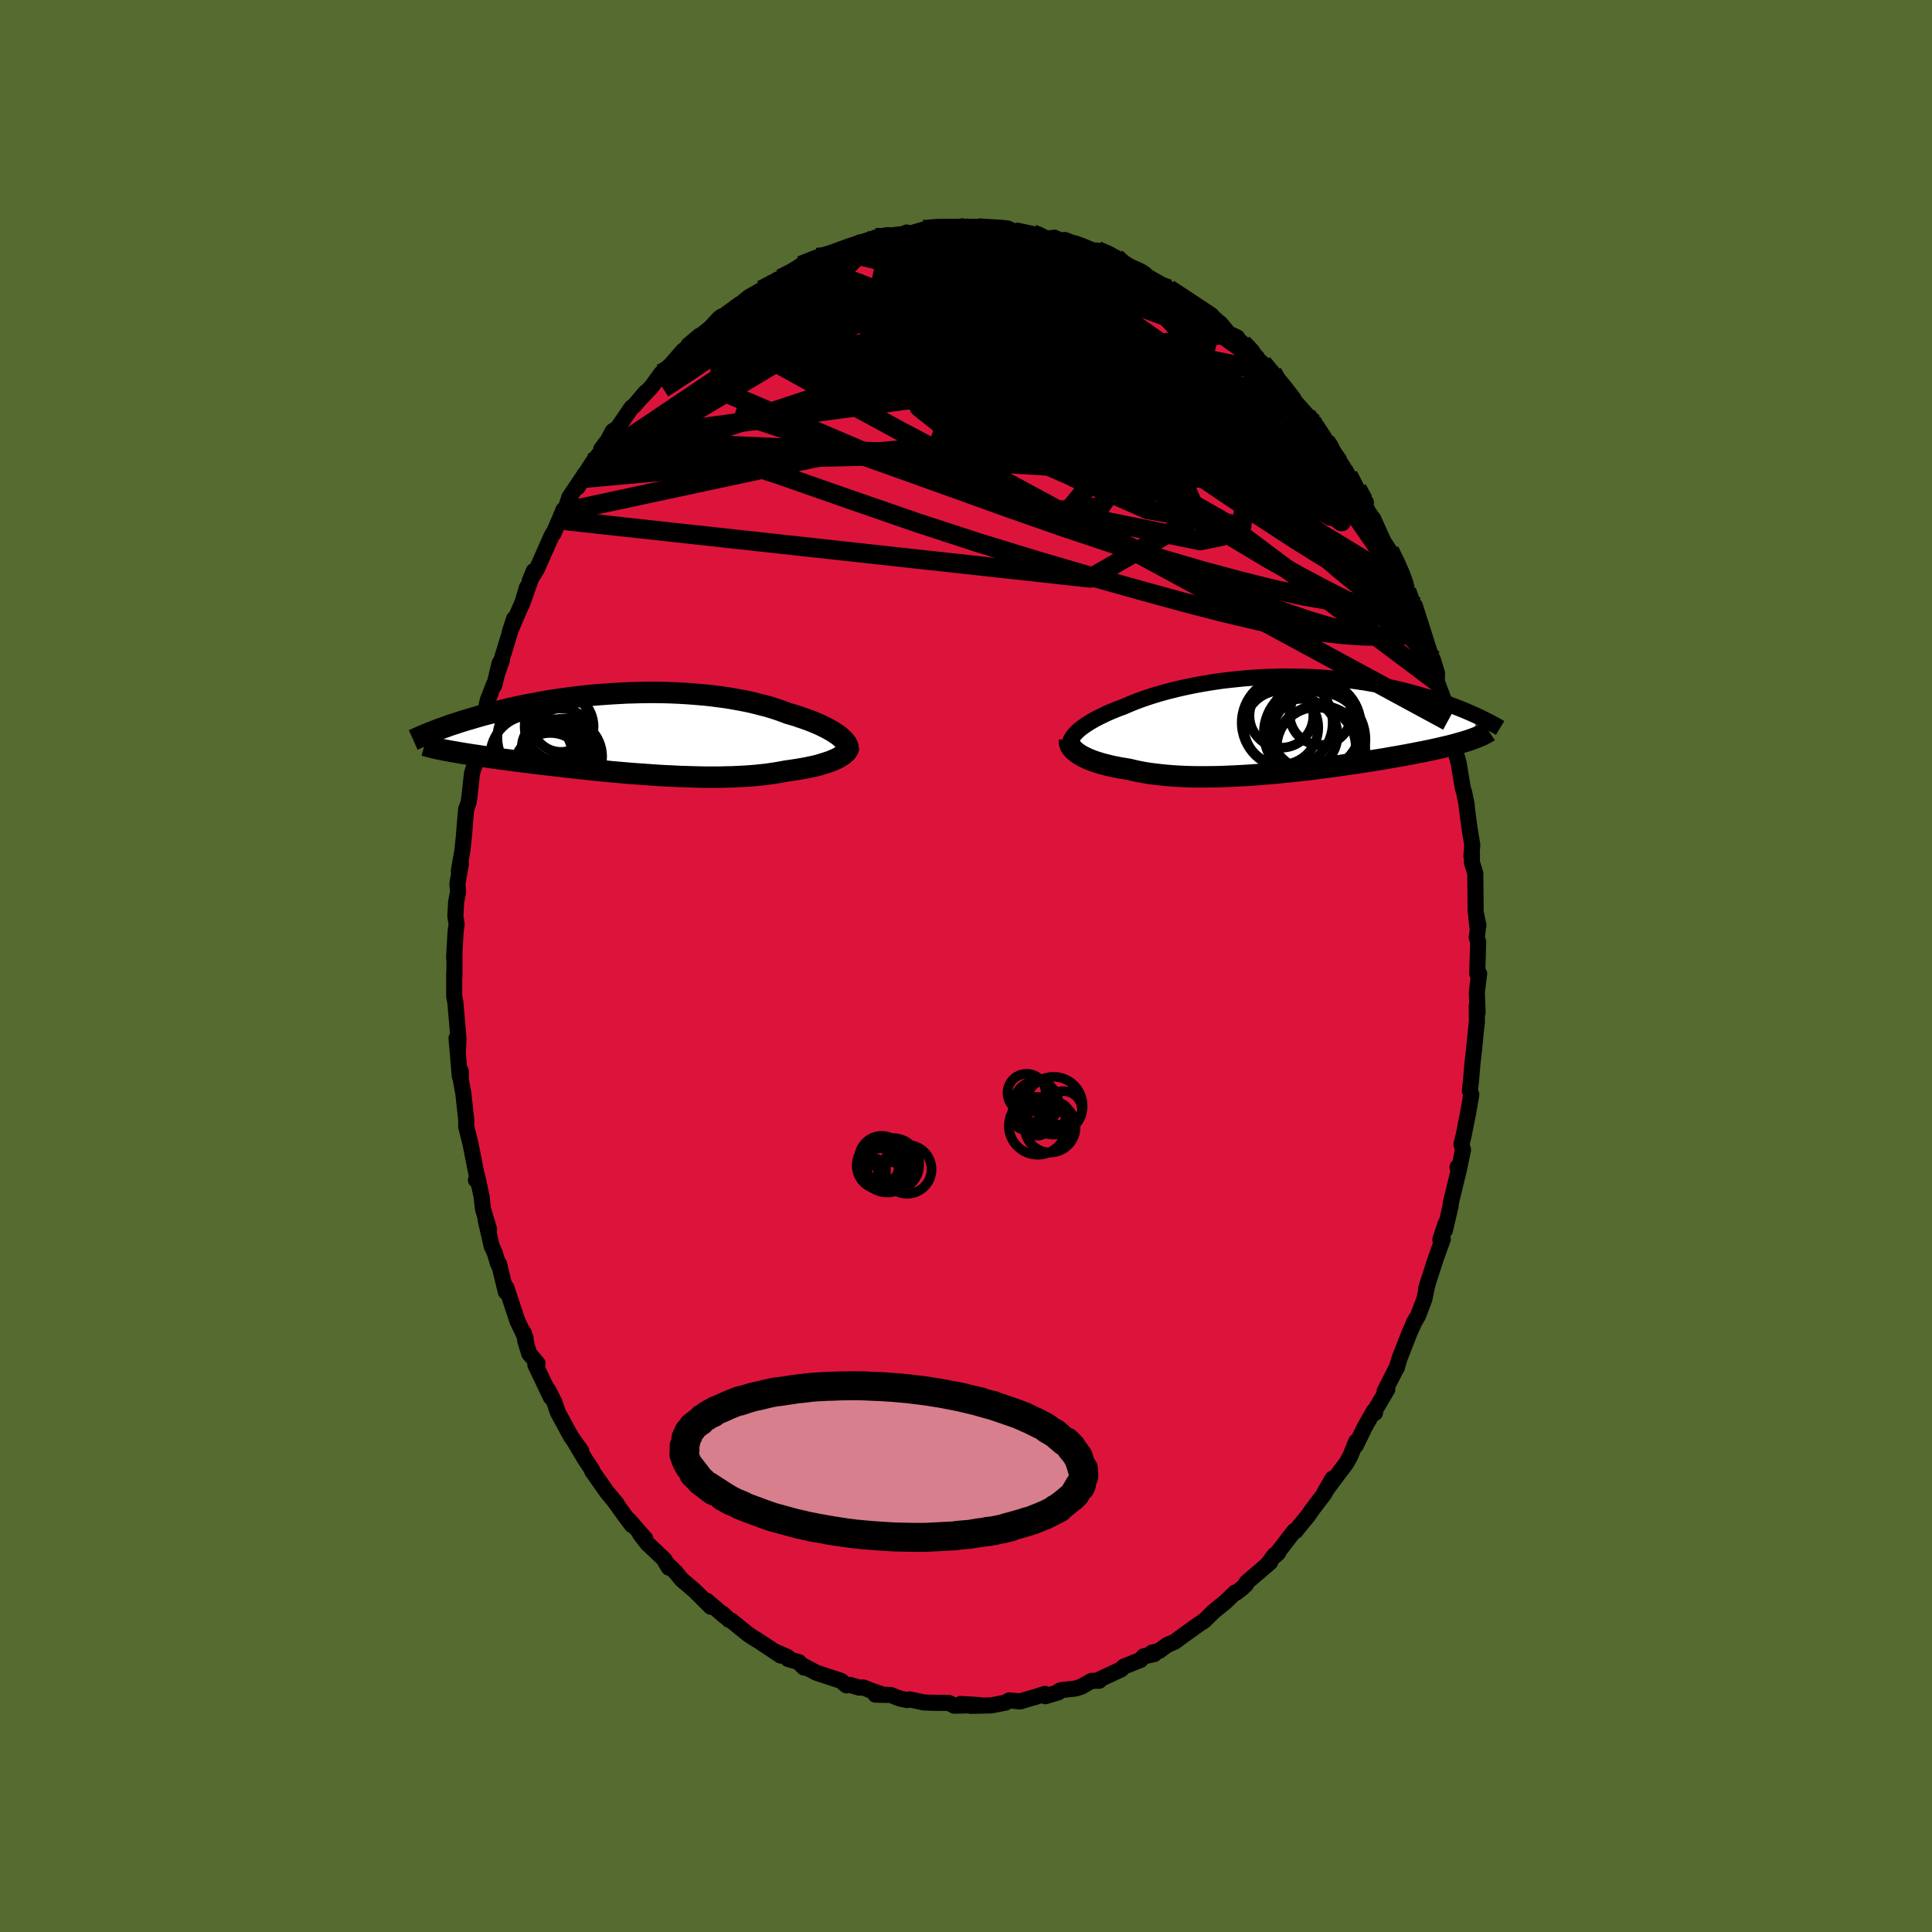 <svg viewBox="-100 -100 200 200" xmlns="http://www.w3.org/2000/svg" width="500" height="500" id="face-svg">
    <defs>
      <clipPath id="leftEyeClipPath">
        <polyline points="21.67,0.23 21.45,0.08 21.21,-0.08 20.95,-0.24 20.67,-0.4 20.37,-0.56 20.05,-0.72 19.72,-0.88 19.36,-1.03 18.99,-1.19 18.6,-1.34 18.19,-1.49 17.77,-1.63 17.34,-1.78 16.88,-1.92 16.42,-2.05 15.93,-2.24 15.43,-2.42 14.9,-2.59 14.35,-2.76 13.77,-2.91 13.18,-3.06 12.57,-3.21 11.94,-3.34 11.3,-3.46 10.64,-3.58 9.96,-3.69 9.28,-3.78 8.58,-3.87 7.87,-3.95 7.15,-4.01 6.42,-4.07 5.69,-4.12 4.95,-4.16 4.21,-4.19 3.47,-4.21 2.72,-4.22 1.98,-4.22 1.23,-4.21 0.49,-4.19 -0.25,-4.17 -0.98,-4.13 -1.71,-4.09 -2.43,-4.04 -3.14,-3.99 -3.85,-3.93 -4.54,-3.86 -5.23,-3.78 -5.9,-3.7 -6.56,-3.61 -7.21,-3.52 -7.85,-3.43 -8.47,-3.33 -9.08,-3.22 -9.67,-3.11 -10.26,-3 -10.82,-2.89 -11.37,-2.78 -11.91,-2.66 -12.43,-2.54 -12.94,-2.42 -13.43,-2.3 -13.91,-2.18 -14.37,-2.06 -14.82,-1.95 -15.26,-1.83 -15.68,-1.71 -16.09,-1.59 -16.49,-1.47 -16.88,-1.36 -17.26,-1.24 -17.62,-1.13 -17.97,-1.01 -18.31,-0.9 -18.64,-0.79 -18.96,-0.67 -19.27,-0.56 -19.57,-0.46 -19.85,-0.35 -20.13,-0.24 -19.07,1.76 -18.8,1.81 -18.52,1.86 -18.23,1.91 -17.93,1.96 -17.61,2.02 -17.29,2.07 -16.95,2.13 -16.61,2.18 -16.25,2.24 -15.88,2.29 -15.5,2.35 -15.1,2.41 -14.7,2.47 -14.28,2.53 -13.85,2.59 -13.41,2.65 -12.96,2.71 -12.49,2.77 -12,2.84 -11.51,2.9 -10.99,2.97 -10.47,3.03 -9.93,3.1 -9.38,3.17 -8.81,3.24 -8.24,3.3 -7.64,3.37 -7.04,3.44 -6.43,3.51 -5.8,3.58 -5.16,3.65 -4.51,3.72 -3.86,3.79 -3.19,3.86 -2.52,3.92 -1.83,3.99 -1.14,4.05 -0.45,4.11 0.25,4.17 0.95,4.22 1.66,4.27 2.37,4.32 3.07,4.37 3.78,4.41 4.49,4.44 5.2,4.48 5.9,4.5 6.6,4.52 7.29,4.54 7.97,4.55 8.65,4.55 9.32,4.55 9.98,4.53 10.63,4.52 11.26,4.49 11.89,4.46 12.5,4.42 13.09,4.37 13.67,4.31 14.23,4.25 14.78,4.17 15.3,4.09 15.81,4 16.3,3.91 16.75,3.85 17.2,3.78 17.63,3.71 18.05,3.64 18.45,3.56 18.84,3.48 19.21,3.4 19.57,3.31 19.91,3.21 20.23,3.11 20.54,3.01 20.83,2.91 21.1,2.8 21.35,2.69 21.58,2.58" />
      </clipPath>
      <clipPath id="rightEyeClipPath">
        <polyline points="-21.59,0.85 -21.4,0.67 -21.19,0.49 -20.95,0.31 -20.7,0.13 -20.43,-0.05 -20.14,-0.23 -19.83,-0.41 -19.5,-0.59 -19.16,-0.76 -18.79,-0.94 -18.41,-1.12 -18.02,-1.29 -17.61,-1.46 -17.18,-1.63 -16.74,-1.79 -16.28,-1.99 -15.8,-2.19 -15.29,-2.39 -14.77,-2.58 -14.22,-2.77 -13.66,-2.95 -13.07,-3.13 -12.47,-3.3 -11.85,-3.46 -11.21,-3.62 -10.56,-3.77 -9.9,-3.91 -9.22,-4.05 -8.53,-4.17 -7.83,-4.29 -7.12,-4.4 -6.41,-4.5 -5.69,-4.58 -4.96,-4.66 -4.23,-4.73 -3.5,-4.79 -2.77,-4.84 -2.03,-4.88 -1.3,-4.9 -0.57,-4.92 0.16,-4.93 0.88,-4.92 1.6,-4.91 2.31,-4.89 3.02,-4.86 3.71,-4.82 4.4,-4.77 5.08,-4.71 5.75,-4.64 6.4,-4.56 7.05,-4.48 7.68,-4.39 8.3,-4.3 8.91,-4.19 9.51,-4.09 10.09,-3.97 10.65,-3.86 11.21,-3.73 11.74,-3.61 12.27,-3.48 12.78,-3.35 13.28,-3.21 13.76,-3.08 14.23,-2.94 14.68,-2.81 15.13,-2.67 15.56,-2.53 15.98,-2.4 16.39,-2.26 16.78,-2.12 17.17,-1.97 17.54,-1.83 17.9,-1.69 18.25,-1.55 18.59,-1.41 18.92,-1.27 19.24,-1.13 19.54,-1 19.84,-0.86 19.43,1.53 19.2,1.61 18.96,1.69 18.71,1.77 18.45,1.85 18.17,1.93 17.89,2.01 17.59,2.09 17.27,2.18 16.95,2.26 16.61,2.34 16.26,2.42 15.89,2.51 15.51,2.59 15.12,2.68 14.71,2.76 14.29,2.85 13.86,2.93 13.41,3.02 12.94,3.11 12.46,3.2 11.96,3.29 11.45,3.38 10.92,3.47 10.37,3.57 9.81,3.66 9.24,3.75 8.65,3.85 8.04,3.94 7.42,4.04 6.78,4.13 6.14,4.22 5.48,4.32 4.8,4.41 4.12,4.5 3.43,4.59 2.72,4.68 2.01,4.76 1.29,4.84 0.57,4.92 -0.16,4.99 -0.9,5.07 -1.64,5.13 -2.38,5.19 -3.12,5.25 -3.86,5.3 -4.6,5.34 -5.33,5.38 -6.06,5.41 -6.79,5.44 -7.51,5.45 -8.22,5.46 -8.92,5.46 -9.61,5.45 -10.28,5.43 -10.95,5.4 -11.59,5.36 -12.22,5.31 -12.84,5.25 -13.43,5.18 -14.01,5.11 -14.57,5.02 -15.1,4.92 -15.62,4.81 -16.11,4.69 -16.57,4.61 -17.03,4.54 -17.47,4.45 -17.89,4.37 -18.3,4.27 -18.69,4.17 -19.07,4.07 -19.42,3.96 -19.76,3.85 -20.08,3.73 -20.38,3.61 -20.66,3.48 -20.92,3.35 -21.16,3.22 -21.38,3.08" />
      </clipPath>
      <filter id="fuzzy">
        <feTurbulence id="turbulence" baseFrequency="0.05" numOctaves="3" type="noise" result="noise" />
        <feDisplacementMap in="SourceGraphic" in2="noise" scale="2" />
      </filter>
      <linearGradient id="rainbowGradient" x1="0%" y1="0%" x2="100%" y2="0%">
        <stop offset="0%" style="stop-color: [object Object]; stop-opacity: 1" />
        <stop offset="50%" style="stop-color: [object Object]; stop-opacity: 1" />
        <stop offset="100%" style="stop-color: [object Object]; stop-opacity: 1" />
      </linearGradient>
    </defs>
    <rect x="-100" y="-100" width="100%" height="100%" fill="rgb(85, 107, 47)" />
    <polyline id="faceContour" points="52.92,0.8 53.12,0.79 52.88,2.73 52.96,4.83 52.87,4.09 52.89,5.73 52.75,7.02 52.61,8.52 52.47,9.7 52.43,10.06 52.27,11.96 52.16,12.91 52.31,13.32 51.95,15.35 51.51,17.57 51.29,18.45 51.45,19.04 51.05,20.95 50.88,20.82 51.08,20.84 50.19,24.52 50.16,24.86 49.58,27.35 49.64,26.69 49.1,28.32 49.36,28.27 48.64,30.25 47.63,33.39 47.93,32.43 47.73,33.13 47.45,34.49 46.78,36.23 46.31,37.03 46.54,36.58 45.91,37.98 44.88,40.61 44.59,41.61 44.55,41.63 43.34,44.01 43.61,43.83 42.36,45.95 42.34,46.26 42.22,46.07 41.27,47.74 40.35,49.64 40.4,49.21 39.78,50.73 39.36,51.48 38.31,52.87 37.12,54.48 37.95,53.06 37.1,54.62 35.83,56.29 35.4,56.91 34.45,58.07 34.14,58.47 33.98,58.49 32.03,61.02 32.33,60.73 31.95,60.96 31.16,62.01 31.49,61.72 29.05,63.81 28.97,64.04 28.58,64.4 27.98,64.87 27.87,64.86 26.83,65.85 25.66,66.8 24.67,67.77 24.02,68.2 22.28,69.45 21.61,69.95 20.82,70.29 19.98,70.91 19.25,71.07 19.49,71.23 18.4,71.46 18.06,71.84 16.35,72.52 16.19,72.67 16.06,72.81 13.79,73.87 13.79,73.99 13.01,74 11.92,74.61 11.37,74.79 9.91,74.95 9.67,75.03 9.56,75.19 8.22,75.59 8.17,75.35 6.98,75.73 6.85,75.75 5.61,76.13 4.49,76.02 4.1,76.25 2.62,76.54 0.5,76.59 1.38,76.51 -0.54,76.39 -0.01,76.55 -1.22,76.57 -1.8,76.28 -3,76.28 -4.32,76.24 -5.83,75.92 -6.09,75.99 -6.82,75.84 -7.81,75.46 -9.38,75.43 -8.63,75.42 -9.82,75.01 -10.62,74.69 -11.08,74.7 -11.99,74.42 -12.37,74.47 -12.94,74 -15.51,73.15 -17.08,72.32 -16.76,72.63 -17.3,72.06 -18.42,71.74 -18.49,71.52 -19.78,70.97 -19.19,71.38 -21.49,69.85 -21.89,69.61 -22.51,69.21 -24.32,67.75 -24.52,67.69 -25.2,67.04 -24.96,67.32 -26.85,65.7 -26.99,65.73 -26.42,66.33 -28.07,64.68 -29.43,63.52 -30.02,62.79 -31.1,61.73 -30.76,62.28 -31.19,61.48 -32.99,59.77 -33.74,58.8 -33.2,59.29 -34.89,57.36 -34.57,57.89 -35.31,56.91 -36.49,55.27 -36.13,55.7 -37.13,54.51 -38.71,52.27 -38.7,52.17 -39.44,51.06 -40.48,49.31 -39.82,50.22 -40.68,49.01 -40.89,48.71 -42.24,46.23 -42.6,45.18 -43.26,43.87 -42.96,44.67 -44.58,41.29 -44.35,41.15 -45.21,40.13 -45.63,38.79 -45.54,38.97 -45.79,37.96 -45.59,38.51 -46.44,36.74 -47.58,33.3 -47.6,33.51 -47.63,33.75 -48.35,30.81 -48.43,30.86 -48.78,29.7 -49.11,28.98 -49.73,26.25 -49.37,27.26 -50,25.16 -50.15,23.85 -50.6,21.76 -50.73,22.15 -50.61,21.89 -51.28,18.47 -51.42,17.89 -51.74,16.62 -51.73,15.98 -52.05,13.06 -52.06,13.05 -52.29,11.79 -52.3,10.89 -52.4,11.42 -52.74,7.48 -52.6,9.06 -52.54,7.49 -52.86,3.76 -52.98,3.16 -52.98,0.74 -52.96,1.13 -52.95,-1.22 -52.99,-0.85 -52.84,-3.52 -52.73,-4.31 -52.86,-5.17 -52.78,-6.62 -52.58,-7.68 -52.65,-8.5 -52.29,-10.57 -52.5,-9.84 -52.13,-11.98 -51.93,-13.9 -51.91,-14.25 -51.97,-13.57 -51.75,-16.19 -51.48,-16.97 -51.37,-17.81 -51.14,-19.94 -50.72,-21.26 -50.58,-22.7 -50.38,-23.01 -49.78,-25.54 -49.9,-25.7 -49.51,-27.5 -48.86,-29.17 -48.83,-29.06 -48.28,-31.35 -48.03,-31.69 -48.5,-30.36 -47.74,-32.8 -46.78,-35.95 -47.22,-34.6 -45.9,-37.68 -45.45,-39.19 -45.98,-37.41 -44.75,-40.88 -45.18,-39.84 -44.41,-41.12 -42.92,-44.48 -42.56,-45.1 -42.72,-44.74 -42.1,-46.18 -41.66,-47.23 -41.54,-47.05 -41.06,-48.53 -39.42,-50.97 -40.2,-49.56 -39.71,-50.47 -38.65,-52.13 -37.53,-53.56 -37.76,-53.51 -37.07,-54.42 -36.57,-55.37 -36.1,-55.65 -34.62,-57.81 -34.36,-57.99 -33.16,-59.4 -33.62,-58.83 -32.54,-59.98 -31.56,-61.34 -30.54,-62.25 -29.28,-63.71 -29.13,-63.67 -28.72,-64.29 -27.57,-65.25 -27.4,-65.31 -26.47,-66.05 -25.58,-67.02 -25.33,-67.22 -25.07,-67.31 -23.43,-68.51 -23.88,-68.1 -22.42,-69.28 -22.2,-69.4 -21.16,-69.99 -19.48,-71.07 -19.64,-70.98 -19.19,-71.15 -18.06,-71.59 -16.45,-72.7 -17.11,-72.51 -15.4,-73.34 -14.85,-73.22 -13.17,-73.87 -13.22,-74.06 -12.07,-74.49 -11.64,-74.48 -11,-74.9 -11.07,-74.56 -9.37,-75.4 -8.75,-75.39 -8.54,-75.53 -6.16,-75.82 -6.14,-75.93 -5.72,-75.84 -4.39,-76.23 -2.07,-76.48 -2.44,-76.33 -1.78,-76.28 0.16,-76.54 0.3,-76.28 1.5,-76.56 1.99,-76.49 3.38,-76.35 2.85,-76.45 5.38,-75.97 5.26,-76.06 5.31,-76.12 6.9,-75.78 7.38,-75.58 8.91,-75.19 9.14,-75.4 10.3,-74.87 11.1,-74.57 10.22,-75.16 12.92,-74.11 12.68,-74.06 13.57,-74.06 15.07,-73.47 15.51,-73.32 15.9,-72.87 16.79,-72.31 17.9,-71.82 18.49,-71.63 18.73,-71.4 18.86,-71.32 20.79,-70.22 20.99,-70.09 23.51,-68.4 23.77,-68.32 24.55,-67.7 25.1,-67.42 25.86,-66.92 25.62,-67.03 26.32,-66.53 27.19,-65.48 28.07,-65.07 27.99,-65.05 30.12,-63 29.85,-63.1 30.69,-62.38 31.79,-61.03 31.72,-61.42 32.91,-60.02 33.88,-58.76 34.04,-58.45 36.05,-56.18 35.27,-56.98 36.2,-55.71 36.5,-55.3 37.22,-54.31 37.33,-54.24 38.61,-52.41 38.43,-52.61 39.57,-50.79 40.5,-49.39 41.4,-47.99 40.93,-48.51 41.76,-46.76 42.14,-46.32 43.12,-44.16 43.29,-43.82 43.84,-43 44.53,-41.68 45.5,-39.42 45.35,-39.73 45.48,-39.23 45.6,-38.81 46.34,-36.89 46.47,-37.28 47.67,-33.52 48.02,-32.39 48.02,-32.26 48.3,-31.8 48.76,-30.32 48.74,-29.44 49.39,-27.72 49.82,-26.38 49.87,-25.34 50.13,-24.46 50.42,-23.62 50.76,-21.87 51.01,-20.95 51.24,-19.53 51.44,-18.38 51.55,-18.04 51.82,-16.75 51.85,-16.33 52.13,-14.22 52.41,-12.54 52.32,-11.38 52.37,-11.61 52.37,-10.73 52.72,-9.6 52.76,-5.56 53.05,-4.19 52.83,-5.02 52.98,-3.75 52.87,-2.94 53.02,-2.51 52.92,0.8 53.12,0.79" fill="rgb(220, 20, 60)" stroke="black" stroke-width="1.667" stroke-linejoin="round" filter="url(#fuzzy)" />
    <g transform="translate(33.03 -25.04)">
      <polyline id="rightCountour" points="-21.59,0.85 -21.4,0.67 -21.19,0.49 -20.95,0.31 -20.7,0.13 -20.43,-0.05 -20.14,-0.23 -19.83,-0.41 -19.5,-0.59 -19.16,-0.76 -18.79,-0.94 -18.41,-1.12 -18.02,-1.29 -17.61,-1.46 -17.18,-1.63 -16.74,-1.79 -16.28,-1.99 -15.8,-2.19 -15.29,-2.39 -14.77,-2.58 -14.22,-2.77 -13.66,-2.95 -13.07,-3.13 -12.47,-3.3 -11.85,-3.46 -11.21,-3.62 -10.56,-3.77 -9.9,-3.91 -9.22,-4.05 -8.53,-4.17 -7.83,-4.29 -7.12,-4.4 -6.41,-4.5 -5.69,-4.58 -4.96,-4.66 -4.23,-4.73 -3.5,-4.79 -2.77,-4.84 -2.03,-4.88 -1.3,-4.9 -0.57,-4.92 0.16,-4.93 0.88,-4.92 1.6,-4.91 2.31,-4.89 3.02,-4.86 3.71,-4.82 4.4,-4.77 5.08,-4.71 5.75,-4.64 6.4,-4.56 7.05,-4.48 7.68,-4.39 8.3,-4.3 8.91,-4.19 9.51,-4.09 10.09,-3.97 10.65,-3.86 11.21,-3.73 11.74,-3.61 12.27,-3.48 12.78,-3.35 13.28,-3.21 13.76,-3.08 14.23,-2.94 14.68,-2.81 15.13,-2.67 15.56,-2.53 15.98,-2.4 16.39,-2.26 16.78,-2.12 17.17,-1.97 17.54,-1.83 17.9,-1.69 18.25,-1.55 18.59,-1.41 18.92,-1.27 19.24,-1.13 19.54,-1 19.84,-0.86 19.43,1.53 19.2,1.61 18.96,1.69 18.71,1.77 18.45,1.85 18.17,1.93 17.89,2.01 17.59,2.09 17.27,2.18 16.95,2.26 16.61,2.34 16.26,2.42 15.89,2.51 15.51,2.59 15.12,2.68 14.71,2.76 14.29,2.85 13.86,2.93 13.41,3.02 12.94,3.11 12.46,3.2 11.96,3.29 11.45,3.38 10.92,3.47 10.37,3.57 9.81,3.66 9.24,3.75 8.65,3.85 8.04,3.94 7.42,4.04 6.78,4.13 6.14,4.22 5.48,4.32 4.8,4.41 4.12,4.5 3.43,4.59 2.72,4.68 2.01,4.76 1.29,4.84 0.57,4.92 -0.16,4.99 -0.9,5.07 -1.64,5.13 -2.38,5.19 -3.12,5.25 -3.86,5.3 -4.6,5.34 -5.33,5.38 -6.06,5.41 -6.79,5.44 -7.51,5.45 -8.22,5.46 -8.92,5.46 -9.61,5.45 -10.28,5.43 -10.95,5.4 -11.59,5.36 -12.22,5.31 -12.84,5.25 -13.43,5.18 -14.01,5.11 -14.57,5.02 -15.1,4.92 -15.62,4.81 -16.11,4.69 -16.57,4.61 -17.03,4.54 -17.47,4.45 -17.89,4.37 -18.3,4.27 -18.69,4.17 -19.07,4.07 -19.42,3.96 -19.76,3.85 -20.08,3.73 -20.38,3.61 -20.66,3.48 -20.92,3.35 -21.16,3.22 -21.38,3.08" fill="white" stroke="white" stroke-width="0" stroke-linejoin="round" filter="url(#fuzzy)" />
    </g>
    <g transform="translate(-34.86 -24.1)">
      <polyline id="leftCountour" points="21.67,0.23 21.45,0.08 21.21,-0.08 20.95,-0.24 20.67,-0.4 20.37,-0.56 20.05,-0.72 19.72,-0.88 19.36,-1.03 18.99,-1.19 18.6,-1.34 18.19,-1.49 17.77,-1.63 17.34,-1.78 16.88,-1.92 16.42,-2.05 15.93,-2.24 15.43,-2.42 14.9,-2.59 14.35,-2.76 13.77,-2.91 13.18,-3.06 12.57,-3.21 11.94,-3.34 11.3,-3.46 10.64,-3.58 9.96,-3.69 9.28,-3.78 8.58,-3.87 7.87,-3.95 7.15,-4.01 6.42,-4.07 5.69,-4.12 4.95,-4.16 4.21,-4.19 3.47,-4.21 2.72,-4.22 1.98,-4.22 1.23,-4.21 0.49,-4.19 -0.25,-4.17 -0.98,-4.13 -1.71,-4.09 -2.43,-4.04 -3.14,-3.99 -3.85,-3.93 -4.54,-3.86 -5.23,-3.78 -5.9,-3.7 -6.56,-3.61 -7.21,-3.52 -7.85,-3.43 -8.47,-3.33 -9.08,-3.22 -9.67,-3.11 -10.26,-3 -10.82,-2.89 -11.37,-2.78 -11.91,-2.66 -12.43,-2.54 -12.94,-2.42 -13.43,-2.3 -13.91,-2.18 -14.37,-2.06 -14.82,-1.95 -15.26,-1.83 -15.68,-1.71 -16.09,-1.59 -16.49,-1.47 -16.88,-1.36 -17.26,-1.24 -17.62,-1.13 -17.97,-1.01 -18.31,-0.9 -18.64,-0.79 -18.96,-0.67 -19.27,-0.56 -19.57,-0.46 -19.85,-0.35 -20.13,-0.24 -19.07,1.76 -18.8,1.81 -18.52,1.86 -18.23,1.91 -17.93,1.96 -17.61,2.02 -17.29,2.07 -16.95,2.13 -16.61,2.18 -16.25,2.24 -15.88,2.29 -15.5,2.35 -15.1,2.41 -14.7,2.47 -14.28,2.53 -13.85,2.59 -13.41,2.65 -12.96,2.71 -12.49,2.77 -12,2.84 -11.51,2.9 -10.99,2.97 -10.47,3.03 -9.93,3.1 -9.38,3.17 -8.81,3.24 -8.24,3.3 -7.64,3.37 -7.04,3.44 -6.43,3.51 -5.8,3.58 -5.16,3.65 -4.51,3.72 -3.86,3.79 -3.19,3.86 -2.52,3.92 -1.83,3.99 -1.14,4.05 -0.45,4.11 0.25,4.17 0.95,4.22 1.66,4.27 2.37,4.32 3.07,4.37 3.78,4.41 4.49,4.44 5.2,4.48 5.9,4.5 6.6,4.52 7.29,4.54 7.97,4.55 8.65,4.55 9.32,4.55 9.98,4.53 10.63,4.52 11.26,4.49 11.89,4.46 12.5,4.42 13.09,4.37 13.67,4.31 14.23,4.25 14.78,4.17 15.3,4.09 15.81,4 16.3,3.91 16.75,3.85 17.2,3.78 17.63,3.71 18.05,3.64 18.45,3.56 18.84,3.48 19.21,3.4 19.57,3.31 19.91,3.21 20.23,3.11 20.54,3.01 20.83,2.91 21.1,2.8 21.35,2.69 21.58,2.58" fill="white" stroke="white" stroke-width="0" stroke-linejoin="round" filter="url(#fuzzy)" />
    </g>
    <g transform="translate(33.03 -25.04)">
      <polyline id="rightUpper" points="-22.26,2.51 -22.3,2.36 -22.31,2.2 -22.3,2.04 -22.27,1.88 -22.21,1.71 -22.13,1.55 -22.03,1.37 -21.9,1.2 -21.76,1.03 -21.59,0.85 -21.4,0.67 -21.19,0.49 -20.95,0.31 -20.7,0.13 -20.43,-0.05 -20.14,-0.23 -19.83,-0.41 -19.5,-0.59 -19.16,-0.76 -18.79,-0.94 -18.41,-1.12 -18.02,-1.29 -17.61,-1.46 -17.18,-1.63 -16.74,-1.79 -16.28,-1.99 -15.8,-2.19 -15.29,-2.39 -14.77,-2.58 -14.22,-2.77 -13.66,-2.95 -13.07,-3.13 -12.47,-3.3 -11.85,-3.46 -11.21,-3.62 -10.56,-3.77 -9.9,-3.91 -9.22,-4.05 -8.53,-4.17 -7.83,-4.29 -7.12,-4.4 -6.41,-4.5 -5.69,-4.58 -4.96,-4.66 -4.23,-4.73 -3.5,-4.79 -2.77,-4.84 -2.03,-4.88 -1.3,-4.9 -0.57,-4.92 0.16,-4.93 0.88,-4.92 1.6,-4.91 2.31,-4.89 3.02,-4.86 3.71,-4.82 4.4,-4.77 5.08,-4.71 5.75,-4.64 6.4,-4.56 7.05,-4.48 7.68,-4.39 8.3,-4.3 8.91,-4.19 9.51,-4.09 10.09,-3.97 10.65,-3.86 11.21,-3.73 11.74,-3.61 12.27,-3.48 12.78,-3.35 13.28,-3.21 13.76,-3.08 14.23,-2.94 14.68,-2.81 15.13,-2.67 15.56,-2.53 15.98,-2.4 16.39,-2.26 16.78,-2.12 17.17,-1.97 17.54,-1.83 17.9,-1.69 18.25,-1.55 18.59,-1.41 18.92,-1.27 19.24,-1.13 19.54,-1 19.84,-0.86 20.13,-0.73 20.4,-0.59 20.67,-0.46 20.92,-0.33 21.17,-0.21 21.4,-0.08 21.63,0.04 21.85,0.16 22.06,0.28 22.26,0.4" fill="none" stroke="black" stroke-width="1.667" stroke-linejoin="round" filter="url(#fuzzy)" />
      <polyline id="rightLower" points="-22.31,1.66 -22.32,1.8 -22.31,1.94 -22.28,2.09 -22.22,2.23 -22.14,2.37 -22.03,2.52 -21.9,2.66 -21.75,2.8 -21.57,2.94 -21.38,3.08 -21.16,3.22 -20.92,3.35 -20.66,3.48 -20.38,3.61 -20.08,3.73 -19.76,3.85 -19.42,3.96 -19.07,4.07 -18.69,4.17 -18.3,4.27 -17.89,4.37 -17.47,4.45 -17.03,4.54 -16.57,4.61 -16.11,4.69 -15.62,4.81 -15.1,4.92 -14.57,5.02 -14.01,5.11 -13.43,5.18 -12.84,5.25 -12.22,5.31 -11.59,5.36 -10.95,5.4 -10.28,5.43 -9.61,5.45 -8.92,5.46 -8.22,5.46 -7.51,5.45 -6.79,5.44 -6.06,5.41 -5.33,5.38 -4.6,5.34 -3.86,5.3 -3.12,5.25 -2.38,5.19 -1.64,5.13 -0.9,5.07 -0.16,4.99 0.57,4.92 1.29,4.84 2.01,4.76 2.72,4.68 3.43,4.59 4.12,4.5 4.8,4.41 5.48,4.32 6.14,4.22 6.78,4.13 7.42,4.04 8.04,3.94 8.65,3.85 9.24,3.75 9.81,3.66 10.37,3.57 10.92,3.47 11.45,3.38 11.96,3.29 12.46,3.2 12.94,3.11 13.41,3.02 13.86,2.93 14.29,2.85 14.71,2.76 15.12,2.68 15.51,2.59 15.89,2.51 16.26,2.42 16.61,2.34 16.95,2.26 17.27,2.18 17.59,2.09 17.89,2.01 18.17,1.93 18.45,1.85 18.71,1.77 18.96,1.69 19.2,1.61 19.43,1.53 19.64,1.45 19.85,1.37 20.04,1.29 20.22,1.21 20.39,1.14 20.55,1.06 20.7,0.98 20.84,0.9 20.98,0.82 21.1,0.74" fill="none" stroke="black" stroke-width="2.222" stroke-linejoin="round" filter="url(#fuzzy)" />
      <circle r="4.708" cx="0.221" cy="-0.151" stroke="black" fill="none" stroke-width="1.0" filter="url(#fuzzy)" clip-path="url(#rightEyeClipPath)" /><circle r="4.918" cx="3.401" cy="1.589" stroke="black" fill="none" stroke-width="1.0" filter="url(#fuzzy)" clip-path="url(#rightEyeClipPath)" /><circle r="4.762" cx="3.551" cy="2.839" stroke="black" fill="none" stroke-width="1.0" filter="url(#fuzzy)" clip-path="url(#rightEyeClipPath)" /><circle r="4.768" cx="3.081" cy="0.164" stroke="black" fill="none" stroke-width="1.0" filter="url(#fuzzy)" clip-path="url(#rightEyeClipPath)" /><circle r="3.84" cx="-0.404" cy="0.364" stroke="black" fill="none" stroke-width="1.0" filter="url(#fuzzy)" clip-path="url(#rightEyeClipPath)" /><circle r="4.086" cx="3.231" cy="2.354" stroke="black" fill="none" stroke-width="1.0" filter="url(#fuzzy)" clip-path="url(#rightEyeClipPath)" /><circle r="3.196" cx="3.661" cy="-1.031" stroke="black" fill="none" stroke-width="1.0" filter="url(#fuzzy)" clip-path="url(#rightEyeClipPath)" /><circle r="3.308" cx="-0.379" cy="-0.866" stroke="black" fill="none" stroke-width="1.0" filter="url(#fuzzy)" clip-path="url(#rightEyeClipPath)" /><circle r="4.954" cx="2.761" cy="0.899" stroke="black" fill="none" stroke-width="1.0" filter="url(#fuzzy)" clip-path="url(#rightEyeClipPath)" /><circle r="3.748" cx="1.686" cy="1.134" stroke="black" fill="none" stroke-width="1.0" filter="url(#fuzzy)" clip-path="url(#rightEyeClipPath)" />
      </g>
    <g transform="translate(-34.86 -24.1)">
      <polyline id="leftUpper" points="22.65,1.64 22.65,1.52 22.63,1.4 22.59,1.27 22.53,1.13 22.44,0.99 22.33,0.85 22.2,0.7 22.04,0.55 21.86,0.39 21.67,0.23 21.45,0.08 21.21,-0.08 20.95,-0.24 20.67,-0.4 20.37,-0.56 20.05,-0.72 19.72,-0.88 19.36,-1.03 18.99,-1.19 18.6,-1.34 18.19,-1.49 17.77,-1.63 17.34,-1.78 16.88,-1.92 16.42,-2.05 15.93,-2.24 15.43,-2.42 14.9,-2.59 14.35,-2.76 13.77,-2.91 13.18,-3.06 12.57,-3.21 11.94,-3.34 11.3,-3.46 10.64,-3.58 9.96,-3.69 9.28,-3.78 8.58,-3.87 7.87,-3.95 7.15,-4.01 6.42,-4.07 5.69,-4.12 4.95,-4.16 4.21,-4.19 3.47,-4.21 2.72,-4.22 1.98,-4.22 1.23,-4.21 0.49,-4.19 -0.25,-4.17 -0.98,-4.13 -1.71,-4.09 -2.43,-4.04 -3.14,-3.99 -3.85,-3.93 -4.54,-3.86 -5.23,-3.78 -5.9,-3.7 -6.56,-3.61 -7.21,-3.52 -7.85,-3.43 -8.47,-3.33 -9.08,-3.22 -9.67,-3.11 -10.26,-3 -10.82,-2.89 -11.37,-2.78 -11.91,-2.66 -12.43,-2.54 -12.94,-2.42 -13.43,-2.3 -13.91,-2.18 -14.37,-2.06 -14.82,-1.95 -15.26,-1.83 -15.68,-1.71 -16.09,-1.59 -16.49,-1.47 -16.88,-1.36 -17.26,-1.24 -17.62,-1.13 -17.97,-1.01 -18.31,-0.9 -18.64,-0.79 -18.96,-0.67 -19.27,-0.56 -19.57,-0.46 -19.85,-0.35 -20.13,-0.24 -20.39,-0.14 -20.65,-0.04 -20.89,0.06 -21.13,0.16 -21.36,0.25 -21.58,0.35 -21.78,0.44 -21.98,0.53 -22.18,0.62 -22.36,0.7" fill="none" stroke="black" stroke-width="2.222" stroke-linejoin="round" filter="url(#fuzzy)" />
      <polyline id="leftLower" points="22.72,1.38 22.7,1.5 22.67,1.62 22.61,1.74 22.53,1.86 22.43,1.98 22.3,2.1 22.15,2.23 21.98,2.34 21.79,2.46 21.58,2.58 21.35,2.69 21.1,2.8 20.83,2.91 20.54,3.01 20.23,3.11 19.91,3.21 19.57,3.31 19.21,3.4 18.84,3.48 18.45,3.56 18.05,3.64 17.63,3.71 17.2,3.78 16.75,3.85 16.3,3.91 15.81,4 15.3,4.09 14.78,4.17 14.23,4.25 13.67,4.31 13.09,4.37 12.5,4.42 11.89,4.46 11.26,4.49 10.63,4.52 9.98,4.53 9.32,4.55 8.65,4.55 7.97,4.55 7.29,4.54 6.6,4.52 5.9,4.5 5.2,4.48 4.49,4.44 3.78,4.41 3.07,4.37 2.37,4.32 1.66,4.27 0.95,4.22 0.25,4.17 -0.45,4.11 -1.14,4.05 -1.83,3.99 -2.52,3.92 -3.19,3.86 -3.86,3.79 -4.51,3.72 -5.16,3.65 -5.8,3.58 -6.43,3.51 -7.04,3.44 -7.64,3.37 -8.24,3.3 -8.81,3.24 -9.38,3.17 -9.93,3.1 -10.47,3.03 -10.99,2.97 -11.51,2.9 -12,2.84 -12.49,2.77 -12.96,2.71 -13.41,2.65 -13.85,2.59 -14.28,2.53 -14.7,2.47 -15.1,2.41 -15.5,2.35 -15.88,2.29 -16.25,2.24 -16.61,2.18 -16.95,2.13 -17.29,2.07 -17.61,2.02 -17.93,1.96 -18.23,1.91 -18.52,1.86 -18.8,1.81 -19.07,1.76 -19.32,1.71 -19.57,1.66 -19.81,1.61 -20.03,1.56 -20.25,1.51 -20.46,1.46 -20.65,1.41 -20.84,1.36 -21.02,1.31 -21.19,1.26" fill="none" stroke="black" stroke-width="2.222" stroke-linejoin="round" filter="url(#fuzzy)" />
      <circle r="3.272" cx="-7.592" cy="2.087" stroke="black" fill="none" stroke-width="1.0" filter="url(#fuzzy)" clip-path="url(#leftEyeClipPath)" /><circle r="3.624" cx="-7.032" cy="2.632" stroke="black" fill="none" stroke-width="1.0" filter="url(#fuzzy)" clip-path="url(#leftEyeClipPath)" /><circle r="4.26" cx="-10.137" cy="2.407" stroke="black" fill="none" stroke-width="1.0" filter="url(#fuzzy)" clip-path="url(#leftEyeClipPath)" /><circle r="3.79" cx="-8.182" cy="3.762" stroke="black" fill="none" stroke-width="1.0" filter="url(#fuzzy)" clip-path="url(#leftEyeClipPath)" /><circle r="3.004" cx="-8.132" cy="1.532" stroke="black" fill="none" stroke-width="1.0" filter="url(#fuzzy)" clip-path="url(#leftEyeClipPath)" /><circle r="3.94" cx="-6.747" cy="2.422" stroke="black" fill="none" stroke-width="1.0" filter="url(#fuzzy)" clip-path="url(#leftEyeClipPath)" /><circle r="3.34" cx="-7.062" cy="0.772" stroke="black" fill="none" stroke-width="1.0" filter="url(#fuzzy)" clip-path="url(#leftEyeClipPath)" /><circle r="3.016" cx="-7.057" cy="-1.078" stroke="black" fill="none" stroke-width="1.0" filter="url(#fuzzy)" clip-path="url(#leftEyeClipPath)" /><circle r="3.568" cx="-7.262" cy="-0.683" stroke="black" fill="none" stroke-width="1.0" filter="url(#fuzzy)" clip-path="url(#leftEyeClipPath)" /><circle r="4.476" cx="-9.177" cy="0.467" stroke="black" fill="none" stroke-width="1.0" filter="url(#fuzzy)" clip-path="url(#leftEyeClipPath)" />
    </g>
    <g id="hairs">
      <polyline points="45.6,-38.81 46.04,-37.5 46.14,-36.39 45.91,-35.38 45.28,-34.67 44.24,-34.29 42.83,-34.15 41.06,-34.17 38.93,-34.32 36.44,-34.61 33.55,-35.07 30.27,-35.74 26.57,-36.61 22.44,-37.68 17.85,-38.94 12.8,-40.36 7.27,-41.98 1.27,-43.82 -5.16,-45.92 -12.03,-48.3 -19.38,-50.87 -27.31,-53.45" fill="none" stroke="rgb(0, 0, 0)" stroke-width="2" stroke-linejoin="round" filter="url(#fuzzy)" /><polyline points="39.57,-50.79 40.13,-49.69 40,-49.09 39.28,-48.8 38.07,-48.68 36.38,-48.71 34.17,-48.94 31.38,-49.42 27.98,-50.17 23.93,-51.22 19.18,-52.59 13.69,-54.31 7.44,-56.37 0.47,-58.74 -7.18,-61.4 -15.55,-64.34" fill="none" stroke="rgb(0, 0, 0)" stroke-width="2" stroke-linejoin="round" filter="url(#fuzzy)" /><polyline points="30.69,-62.38 31.29,-61.59 31.43,-61.1 31.26,-60.63 30.74,-60.23 29.77,-59.99 28.3,-59.97 26.29,-60.21 23.73,-60.68 20.61,-61.35 16.91,-62.21 12.61,-63.24 7.69,-64.45 2.14,-65.85 -4.09,-67.42 -11.13,-69.15" fill="none" stroke="rgb(0, 0, 0)" stroke-width="2" stroke-linejoin="round" filter="url(#fuzzy)" /><polyline points="15.9,-72.87 16.68,-72.38 17.17,-71.99 17.32,-71.66 17.22,-71.3 16.95,-70.85 16.5,-70.32 15.83,-69.72 14.85,-69.11 13.48,-68.53 11.67,-67.99 9.4,-67.48 6.68,-67 3.53,-66.5 -0.05,-65.96 -4.04,-65.37 -8.45,-64.74 -13.31,-64.06 -18.69,-63.3 -24.74,-62.4" fill="none" stroke="rgb(0, 0, 0)" stroke-width="2" stroke-linejoin="round" filter="url(#fuzzy)" /><polyline points="35.27,-56.98 35.93,-56.06 36.32,-55.44 36.55,-54.97 36.65,-54.56 36.63,-54.21 36.46,-53.94 36.11,-53.77 35.53,-53.77 34.69,-53.98 33.55,-54.42 32.13,-55.09 30.42,-55.98 28.42,-57.11 26.13,-58.48 23.51,-60.12 20.54,-62.05 17.19,-64.29 13.44,-66.87 9.28,-69.77 4.77,-72.98" fill="none" stroke="rgb(0, 0, 0)" stroke-width="2" stroke-linejoin="round" filter="url(#fuzzy)" /><polyline points="40.5,-49.39 40.93,-48.59 41.01,-48.13 40.99,-47.69 40.84,-47.32 40.5,-47.11 39.94,-47.12 39.1,-47.38 37.95,-47.93 36.45,-48.81 34.58,-50.05 32.35,-51.62 29.76,-53.52 26.84,-55.69 23.57,-58.14 19.89,-60.93 15.78,-64.11 11.18,-67.78 6.06,-71.9" fill="none" stroke="rgb(0, 0, 0)" stroke-width="2" stroke-linejoin="round" filter="url(#fuzzy)" /><polyline points="36.05,-56.18 35.81,-56.34 36.05,-55.94 36.4,-55.42 36.74,-54.9 37.06,-54.39 37.32,-53.91 37.52,-53.46 37.61,-53.1 37.57,-52.86 37.34,-52.8 36.91,-52.94 36.25,-53.3 35.39,-53.87 34.31,-54.66 33.04,-55.67 31.57,-56.91 29.88,-58.4 27.94,-60.18 25.72,-62.29 23.2,-64.76 20.41,-67.54 17.31,-70.6" fill="none" stroke="rgb(0, 0, 0)" stroke-width="2" stroke-linejoin="round" filter="url(#fuzzy)" /><polyline points="45.5,-39.42 45.31,-39.57 44.98,-39.57 44.48,-39.53 43.74,-39.55 42.68,-39.72 41.22,-40.18 39.3,-41.06 36.89,-42.42 33.95,-44.26 30.48,-46.52 26.48,-49.18 21.94,-52.26 16.84,-55.79 11.15,-59.85 4.83,-64.45 -2.05,-69.62" fill="none" stroke="rgb(0, 0, 0)" stroke-width="2" stroke-linejoin="round" filter="url(#fuzzy)" /><polyline points="-19.19,-71.15 -18.11,-71.69 -17.26,-72.2 -16.55,-72.59 -15.87,-72.89 -15.25,-73.12 -14.72,-73.28 -14.34,-73.36 -14.12,-73.35 -14.05,-73.26 -14.13,-73.06 -14.35,-72.77 -14.71,-72.38 -15.23,-71.87 -15.93,-71.22 -16.85,-70.42 -18.03,-69.44 -19.5,-68.25 -21.28,-66.85 -23.37,-65.27 -25.75,-63.55 -28.41,-61.73 -31.37,-59.79" fill="none" stroke="rgb(0, 0, 0)" stroke-width="2" stroke-linejoin="round" filter="url(#fuzzy)" /><polyline points="11.1,-74.57 11.26,-74.64 12.18,-74.29 13.23,-73.85 14.3,-73.37 15.38,-72.84 16.45,-72.26 17.5,-71.66 18.52,-71.06 19.5,-70.48 20.44,-69.92 21.34,-69.39 22.2,-68.89 23.02,-68.41 23.76,-67.98 24.4,-67.62 24.9,-67.36 25.22,-67.2 25.36,-67.16 25.32,-67.22 25.1,-67.38 24.7,-67.64 24.13,-68.01" fill="none" stroke="rgb(0, 0, 0)" stroke-width="2" stroke-linejoin="round" filter="url(#fuzzy)" /><polyline points="20.99,-70.09 22.66,-68.99 23.54,-68.41 24.08,-68.05 24.38,-67.83 24.49,-67.72 24.41,-67.69 24.17,-67.74 23.73,-67.86 23.06,-68.09 22.12,-68.47 20.86,-69.01 19.25,-69.76 17.27,-70.74 14.89,-71.99 12.05,-73.53" fill="none" stroke="rgb(0, 0, 0)" stroke-width="2" stroke-linejoin="round" filter="url(#fuzzy)" /><polyline points="37.22,-54.31 37.55,-53.83 37.91,-53.12 38.17,-52.39 38.27,-51.69 38.16,-51.11 37.79,-50.69 37.16,-50.42 36.28,-50.3 35.16,-50.3 33.79,-50.43 32.17,-50.71 30.27,-51.14 28.08,-51.77 25.58,-52.61 22.76,-53.66 19.6,-54.93 16.1,-56.37 12.25,-57.96 8.04,-59.68 3.46,-61.56 -1.49,-63.65 -6.84,-65.97 -12.7,-68.48" fill="none" stroke="rgb(0, 0, 0)" stroke-width="2" stroke-linejoin="round" filter="url(#fuzzy)" /><polyline points="-15.4,-73.34 -14.59,-73.45 -13.66,-73.75 -12.79,-74.07 -11.99,-74.36 -11.25,-74.61 -10.58,-74.82 -9.95,-75.02 -9.39,-75.18 -8.94,-75.31 -8.64,-75.38 -8.52,-75.39 -8.63,-75.33 -8.98,-75.2 -9.58,-75.01 -10.48,-74.74 -11.74,-74.35" fill="none" stroke="rgb(0, 0, 0)" stroke-width="2" stroke-linejoin="round" filter="url(#fuzzy)" /><polyline points="41.4,-47.99 41.16,-47.95 40.92,-47.5 40.4,-47.1 39.45,-46.94 38.02,-47.06 36.07,-47.5 33.59,-48.27 30.51,-49.42 26.81,-50.98 22.46,-52.93 17.44,-55.24 11.76,-57.85 5.41,-60.76 -1.6,-64 -9.28,-67.65" fill="none" stroke="rgb(0, 0, 0)" stroke-width="2" stroke-linejoin="round" filter="url(#fuzzy)" /><polyline points="45.5,-39.42 45.31,-39.51 44.99,-39.32 44.51,-38.96 43.8,-38.51 42.8,-38.06 41.45,-37.75 39.69,-37.67 37.5,-37.86 34.89,-38.32 31.86,-38.99 28.41,-39.85 24.54,-40.89 20.22,-42.15 15.44,-43.65 10.19,-45.4 4.47,-47.4 -1.75,-49.64 -8.51,-52.06 -15.87,-54.63 -23.89,-57.28" fill="none" stroke="rgb(0, 0, 0)" stroke-width="2" stroke-linejoin="round" filter="url(#fuzzy)" /><polyline points="-4.39,-76.23 -2.93,-76.34 -2.03,-76.35 -1.13,-76.34 -0.17,-76.35 0.77,-76.35 1.65,-76.34 2.43,-76.32 3.11,-76.29 3.67,-76.25 4.08,-76.21 4.31,-76.17 4.36,-76.14 4.19,-76.11 3.8,-76.09 3.12,-76.08 2.12,-76.08 0.79,-76.13 -0.75,-76.23" fill="none" stroke="rgb(0, 0, 0)" stroke-width="2" stroke-linejoin="round" filter="url(#fuzzy)" /><polyline points="-9.37,-75.4 -8.67,-75.4 -7.6,-75.38 -6.29,-75.29 -4.84,-75.12 -3.24,-74.88 -1.51,-74.56 0.32,-74.16 2.22,-73.69 4.15,-73.15 6.12,-72.57 8.09,-71.95 10.06,-71.32 12,-70.68 13.89,-70.05 15.73,-69.43 17.5,-68.82 19.21,-68.22 20.84,-67.65 22.38,-67.13 23.81,-66.68 25.08,-66.32 26.22,-65.95" fill="none" stroke="rgb(0, 0, 0)" stroke-width="2" stroke-linejoin="round" filter="url(#fuzzy)" /><polyline points="13.57,-74.06 14.71,-73.57 15.59,-73.05 16.48,-72.45 17.44,-71.8 18.44,-71.12 19.47,-70.42 20.54,-69.68 21.67,-68.89 22.86,-68.04 24.07,-67.17 25.25,-66.32 26.33,-65.54 27.27,-64.87 28.03,-64.33 28.62,-63.93 29.06,-63.64 29.36,-63.46 29.54,-63.35 29.61,-63.36 29.52,-63.5 29.21,-63.85 28.62,-64.46" fill="none" stroke="rgb(0, 0, 0)" stroke-width="2" stroke-linejoin="round" filter="url(#fuzzy)" /><polyline points="-1.78,-76.28 -0.36,-76.35 0.79,-76.26 1.98,-76.09 3.25,-75.85 4.62,-75.53 6.04,-75.15 7.51,-74.73 9.01,-74.28 10.51,-73.8 11.99,-73.31 13.42,-72.85 14.72,-72.44 15.81,-72.12 16.64,-71.92 17.22,-71.83 17.61,-71.8 18,-71.74" fill="none" stroke="rgb(0, 0, 0)" stroke-width="2" stroke-linejoin="round" filter="url(#fuzzy)" /><polyline points="16.79,-72.31 17.6,-71.95 18.06,-71.73 18.35,-71.52 18.59,-71.28 18.77,-71.02 18.8,-70.78 18.56,-70.63 17.95,-70.62 16.9,-70.78 15.36,-71.13 13.35,-71.63 10.86,-72.29 7.92,-73.07 4.57,-73.98 0.69,-75.05" fill="none" stroke="rgb(0, 0, 0)" stroke-width="2" stroke-linejoin="round" filter="url(#fuzzy)" /><polyline points="-17.11,-72.51 -15.75,-73.05 -14.62,-73.42 -13.6,-73.76 -12.68,-74.09 -11.84,-74.38 -11.08,-74.63 -10.38,-74.85 -9.74,-75.05 -9.17,-75.22 -8.68,-75.36 -8.33,-75.45 -8.14,-75.48 -8.16,-75.45 -8.38,-75.36 -8.81,-75.21 -9.48,-75 -10.47,-74.72 -11.8,-74.33" fill="none" stroke="rgb(0, 0, 0)" stroke-width="2" stroke-linejoin="round" filter="url(#fuzzy)" /><polyline points="6.9,-75.78 7.49,-75.55 7.98,-75.29 8.16,-75 8,-74.65 7.49,-74.24 6.66,-73.75 5.51,-73.16 4,-72.48 2.1,-71.69 -0.25,-70.79 -3.09,-69.78 -6.44,-68.64 -10.33,-67.38 -14.81,-65.95 -19.97,-64.29 -25.9,-62.33" fill="none" stroke="rgb(0, 0, 0)" stroke-width="2" stroke-linejoin="round" filter="url(#fuzzy)" /><polyline points="45.5,-39.42 45.42,-39.49 45.41,-39.23 45.45,-38.78 45.49,-38.22 45.46,-37.66 45.29,-37.23 44.95,-37.03 44.4,-37.1 43.65,-37.44 42.7,-38.01 41.56,-38.8 40.2,-39.81 38.64,-41.08 36.85,-42.62 34.83,-44.45 32.58,-46.6 30.07,-49.05 27.29,-51.84 24.22,-54.98 20.82,-58.5 17.12,-62.39 13.2,-66.65 9.22,-71.2" fill="none" stroke="rgb(0, 0, 0)" stroke-width="2" stroke-linejoin="round" filter="url(#fuzzy)" /><polyline points="45.6,-38.81 46.03,-37.57 46.1,-36.64 45.82,-35.93 45.09,-35.66 43.9,-35.87 42.27,-36.49 40.21,-37.42 37.72,-38.66 34.78,-40.21 31.36,-42.13 27.46,-44.47 23.07,-47.24 18.19,-50.47 12.81,-54.14 6.9,-58.27 0.42,-62.84 -6.72,-67.85" fill="none" stroke="rgb(0, 0, 0)" stroke-width="2" stroke-linejoin="round" filter="url(#fuzzy)" /><polyline points="30.69,-62.38 31.4,-61.54 31.84,-60.94 32.19,-60.29 32.4,-59.63 32.4,-59.06 32.14,-58.63 31.61,-58.34 30.83,-58.17 29.8,-58.12 28.55,-58.14 27.06,-58.23 25.33,-58.39 23.33,-58.61 21.03,-58.91 18.4,-59.32 15.41,-59.86 12.07,-60.55 8.36,-61.38 4.29,-62.36 -0.13,-63.49 -4.9,-64.8 -10.08,-66.27 -15.82,-67.81" fill="none" stroke="rgb(0, 0, 0)" stroke-width="2" stroke-linejoin="round" filter="url(#fuzzy)" /><polyline points="45.6,-38.81 46.08,-37.5 46.32,-36.37 46.3,-35.36 45.98,-34.65 45.35,-34.26 44.43,-34.11 43.23,-34.12 41.76,-34.27 40.01,-34.56 37.96,-35.03 35.61,-35.71 32.94,-36.62 29.94,-37.74 26.6,-39.09 22.92,-40.67 18.88,-42.49 14.47,-44.56 9.69,-46.88 4.56,-49.46 -0.92,-52.28 -6.75,-55.35 -12.92,-58.7 -19.44,-62.32" fill="none" stroke="rgb(0, 0, 0)" stroke-width="2" stroke-linejoin="round" filter="url(#fuzzy)" /><polyline points="-21.16,-69.99 -19.97,-70.6 -18.97,-70.76 -17.73,-70.79 -16.18,-70.75 -14.38,-70.62 -12.37,-70.37 -10.18,-70 -7.82,-69.52 -5.33,-68.95 -2.74,-68.29 -0.07,-67.55 2.68,-66.73 5.53,-65.86 8.46,-64.94 11.47,-64 14.55,-63.05 17.66,-62.11 20.77,-61.16 23.88,-60.2 26.97,-59.18 30.06,-58.11 33.15,-56.97" fill="none" stroke="rgb(0, 0, 0)" stroke-width="2" stroke-linejoin="round" filter="url(#fuzzy)" /><polyline points="-18.06,-71.59 -17.02,-72.29 -16.13,-72.71 -15.05,-73.07 -13.81,-73.41 -12.52,-73.74 -11.24,-74.05 -9.98,-74.33 -8.77,-74.6 -7.58,-74.84 -6.41,-75.08 -5.25,-75.32 -4.14,-75.54 -3.09,-75.75 -2.17,-75.94 -1.41,-76.1 -0.85,-76.23 -0.49,-76.32 -0.39,-76.38 -0.68,-76.39" fill="none" stroke="rgb(0, 0, 0)" stroke-width="2" stroke-linejoin="round" filter="url(#fuzzy)" /><polyline points="43.84,-43 44.49,-41.66 44.95,-40.62 45.19,-39.99 45.32,-39.59 45.39,-39.3 45.42,-39.08 45.38,-39 45.18,-39.2 44.76,-39.84 44.06,-41.04 43.08,-42.83 41.83,-45.15 40.33,-47.95 38.59,-51.27" fill="none" stroke="rgb(0, 0, 0)" stroke-width="2" stroke-linejoin="round" filter="url(#fuzzy)" /><polyline points="-8.75,-75.39 -7.86,-75.47 -6.4,-75.38 -4.71,-75.12 -2.75,-74.71 -0.51,-74.17 1.94,-73.51 4.53,-72.74 7.2,-71.89 9.94,-71 12.71,-70.08 15.5,-69.12 18.27,-68.13 21.02,-67.12 23.71,-66.12 26.23,-65.26" fill="none" stroke="rgb(0, 0, 0)" stroke-width="2" stroke-linejoin="round" filter="url(#fuzzy)" /><polyline points="46.47,-37.28 18.42,-58.73 11.86,-61.7 11.78,-62.53 9.79,-65.18 5.98,-67.96 3.12,-69.05 2.67,-67.97 3.8,-65.16 4.73,-61.62 4.06,-58.79 1.07,-58.3 -4.3,-61.09 -9.64,-66.36 -8.5,-72.25 0.16,-76.54" fill="none" stroke="rgb(0, 0, 0)" stroke-width="2" stroke-linejoin="round" filter="url(#fuzzy)" /><polyline points="-26.47,-66.05 -13.27,-68.83 -0.11,-63.84 7.15,-59.46 5.89,-58.63 0.63,-60.56 -3.48,-63.64 -4.27,-66.71 -2.23,-69.16 1.15,-70.72 4.63,-71.32 7.5,-70.98 9.43,-69.7 10.34,-67.57 10.4,-64.89 10.09,-62.22 10.06,-60.18 10.65,-59.01 11.27,-58.54 10.63,-58.93 9.22,-61.27 13.75,-65.09 31.72,-61.42" fill="none" stroke="rgb(0, 0, 0)" stroke-width="2" stroke-linejoin="round" filter="url(#fuzzy)" /><polyline points="-22.42,-69.28 -8.6,-66.41 -5.24,-62.32 -4.12,-61.71 -5.42,-62.14 -6.79,-61.84 -6.42,-60.58 -4.52,-58.87 -2.49,-57.3 -1.78,-56.46 -2.97,-56.88 -5.52,-58.79 -8.11,-61.85 -9.55,-65.08 -9.3,-67.29 -7.51,-67.49 -4.58,-65.34 -1.22,-61.6 1.52,-58.32 3.99,-58.03 13.22,-59.15 42.14,-46.32" fill="none" stroke="rgb(0, 0, 0)" stroke-width="2" stroke-linejoin="round" filter="url(#fuzzy)" /><polyline points="39.57,-50.79 16.41,-63.73 14.75,-61.11 19.78,-56.46 21.97,-55.59 20.05,-57.71 16.1,-60.14 12.35,-61.23 10.11,-60.79 9.63,-59.44 10.13,-57.97 10.34,-57 9.39,-56.82 7.47,-57.49 5.85,-58.85 6.01,-60.52 8.65,-61.87 13.32,-62.09 19.21,-60.38 25.58,-56.81 29.84,-53.76 23.93,-57.41 -5.72,-75.84" fill="none" stroke="rgb(0, 0, 0)" stroke-width="2" stroke-linejoin="round" filter="url(#fuzzy)" /><polyline points="20.99,-70.09 9.21,-73.97 4.45,-73.8 2.5,-70.78 1.4,-66.92 0.45,-64.01 0.09,-62.72 0.7,-62.77 1.89,-63.44 2.89,-64.1 3.5,-64.44 4.27,-64.48 6.1,-64.34 9.53,-64.02 14.37,-63.32 19.71,-62.12 24.19,-60.54 26.55,-59 26.09,-57.9 22.94,-57.3 18.01,-57.47 14.44,-59.87 32.91,-60.02" fill="none" stroke="rgb(0, 0, 0)" stroke-width="2" stroke-linejoin="round" filter="url(#fuzzy)" /><polyline points="-42.1,-46.18 12.89,-40.16 24.03,-46.57 20.51,-54.65 17.12,-59.54 17.67,-60.68 20.67,-59.57 23.76,-57.96 25.41,-57.1 25.08,-57.43 22.9,-58.73 19.43,-60.33 15.41,-61.53 11.51,-61.95 8.21,-61.71 5.66,-61.29 3.76,-61.12 2.27,-61.21 0.89,-61.14 -0.67,-60.55 -2.97,-59.75 -7.14,-59.65 -14.12,-61.03 -20.35,-64.44 -9.37,-75.4" fill="none" stroke="rgb(0, 0, 0)" stroke-width="2" stroke-linejoin="round" filter="url(#fuzzy)" /><polyline points="-41.54,-47.05 -13.29,-53.1 11.88,-51.54 26.17,-50.33 32.58,-50.57 33.9,-52.6 32.05,-55.99 28.42,-59.72 24,-62.76 19.4,-64.45 15.11,-64.52 11.89,-63.04 10.76,-60.38 12.36,-57.49 15.82,-55.75 18.24,-56.55 15.7,-60.34 6.16,-65.94 -8.46,-69.54 -29.13,-63.67" fill="none" stroke="rgb(0, 0, 0)" stroke-width="2" stroke-linejoin="round" filter="url(#fuzzy)" /><polyline points="0.3,-76.28 1.35,-64.36 12.96,-57.47 18.75,-55.84 20.01,-56.04 19.36,-56.67 17.56,-57.4 14.23,-58.12 9.19,-58.63 3.18,-58.5 -1.8,-57.08 -2.89,-53.79 1.78,-49.16 9.72,-46.07 12.44,-49.38 3.45,-61.78 5.26,-76.06" fill="none" stroke="rgb(0, 0, 0)" stroke-width="2" stroke-linejoin="round" filter="url(#fuzzy)" /><polyline points="-19.64,-70.98 -24.5,-63.5 -15.13,-67 -6.04,-70.16 -1.22,-70.73 0.95,-68.57 3.28,-64.38 6.85,-59.7 10.63,-56.34 12.96,-55.49 13.02,-57.15 11.35,-60.28 9.3,-63.48 8.04,-65.65 7.93,-66.42 8.67,-66.11 10.11,-65.21 12.81,-63.84 17.49,-61.82 22.68,-60.17 21.71,-63.39 3.38,-76.35" fill="none" stroke="rgb(0, 0, 0)" stroke-width="2" stroke-linejoin="round" filter="url(#fuzzy)" /><polyline points="-31.56,-61.34 -14.88,-69.95 -11.1,-70.68 -8.26,-68.04 -2.72,-64.67 4.72,-61.6 12.01,-59.19 17.43,-57.82 19.88,-57.94 18.97,-59.63 15.13,-62.37 9.66,-65.19 4.44,-67.2 1.38,-67.82 1.71,-66.95 5.42,-64.71 11.16,-61.42 16.64,-57.58 19.8,-54.07 20.08,-51.99 19.06,-52.31 18.91,-55.4 18.36,-61.05 9.79,-68.56 -13.22,-74.06" fill="none" stroke="rgb(0, 0, 0)" stroke-width="2" stroke-linejoin="round" filter="url(#fuzzy)" /><polyline points="-25.58,-67.02 -25.42,-59.57 -8,-52.14 12.18,-46.49 24.25,-44.03 26.53,-44.5 22.66,-47.13 17.13,-51.44 12.46,-56.96 8.94,-62.72 5.88,-67.32 2.88,-69.65 0.31,-69.74 -0.54,-68.82 1.44,-68.23 1.39,-67.91 -23.88,-68.1" fill="none" stroke="rgb(0, 0, 0)" stroke-width="2" stroke-linejoin="round" filter="url(#fuzzy)" /><polyline points="6.9,-75.78 8.77,-70.69 11.56,-65.6 10.18,-63.77 6.15,-63.92 2.16,-64.34 1,-63.85 3.62,-62.13 8.46,-59.43 13.06,-56.1 16.04,-52.5 17.63,-49.39 18.11,-48.15 16.24,-49.82 10.3,-53.2 -1.2,-53.93 -39.71,-50.47" fill="none" stroke="rgb(0, 0, 0)" stroke-width="2" stroke-linejoin="round" filter="url(#fuzzy)" /><polyline points="-37.07,-54.42 4.6,-60.04 18.66,-61.53 20.45,-62.19 16.57,-63.65 12.06,-65.11 9.75,-65.39 10.04,-64.14 11.77,-62 13.41,-60.06 13.98,-59.18 13.23,-59.56 11.36,-60.73 8.63,-61.93 5.28,-62.57 1.78,-62.61 -0.99,-62.38 -1.98,-62.19 -0.8,-61.8 1.71,-60.5 3.73,-57.97 3.7,-55.77 1.67,-57.66 -0.51,-66.08 -11,-74.9" fill="none" stroke="rgb(0, 0, 0)" stroke-width="2" stroke-linejoin="round" filter="url(#fuzzy)" /><polyline points="27.19,-65.48 2.34,-61.8 4.38,-56.88 4.46,-54.61 0.54,-56.82 -4.7,-60.82 -9.88,-63.62 -14.06,-64.14 -15.9,-63.09 -14.35,-61.84 -9.7,-61.39 -3.9,-62.14 0.55,-63.89 2.27,-66.08 1.93,-67.85 1.92,-68.15 4.95,-66.05 12.33,-61.66 22.03,-57.65 26.36,-60.37 16.79,-72.31" fill="none" stroke="rgb(0, 0, 0)" stroke-width="2" stroke-linejoin="round" filter="url(#fuzzy)" /><polyline points="-1.78,-76.28 5.15,-71.96 -0.59,-65.57 -7.77,-61.5 -10.28,-60.32 -8.55,-61.15 -4.72,-63.05 -0.61,-65.21 2.51,-66.87 3.76,-67.58 2.72,-67.26 -0.29,-66.22 -4.18,-64.97 -7.43,-64.03 -8.9,-63.79 -8.31,-64.51 -6.09,-66.11 -2.67,-68.1 2.06,-69.28 8.9,-67.83 19.1,-62.16 32.13,-53.62 36.5,-55.3" fill="none" stroke="rgb(0, 0, 0)" stroke-width="2" stroke-linejoin="round" filter="url(#fuzzy)" /><polyline points="3.38,-76.35 -0.96,-74.73 1.99,-72.66 1.62,-69.18 -2.69,-66.06 -7.54,-64.93 -10.03,-65.76 -9.63,-67.35 -7.33,-68.44 -4.22,-68.47 -0.83,-67.69 2.45,-66.81 4.85,-66.54 5.49,-67.15 4.36,-68.3 3.17,-69.39 4.48,-69.99 9.33,-70.25 15.03,-70.78 16.81,-72.13 15.51,-73.32" fill="none" stroke="rgb(0, 0, 0)" stroke-width="2" stroke-linejoin="round" filter="url(#fuzzy)" /><polyline points="-19.19,-71.15 8.25,-68.41 14.7,-67.58 12.33,-64.95 5.76,-62.01 -0.68,-60.44 -4.24,-60.61 -4.23,-61.81 -1.15,-62.92 4.14,-63.16 10.67,-62.39 17.39,-60.95 23.43,-59.21 28.29,-57.36 31.76,-55.38 33.83,-53.41 34.51,-51.84 34.21,-50.93 34.09,-50.22 35.67,-48.51 38.87,-46 39.52,-47.82 31.72,-61.42" fill="none" stroke="rgb(0, 0, 0)" stroke-width="2" stroke-linejoin="round" filter="url(#fuzzy)" /><polyline points="39.57,-50.79 13.84,-57.22 9,-57.16 9.58,-58.37 13.61,-59.58 17.79,-60.25 19.49,-60.76 18.32,-61.38 15.49,-62.04 12.51,-62.54 10.33,-62.71 9.23,-62.38 9.2,-61.32 10.25,-59.31 12.19,-56.34 14.33,-52.82 15.34,-49.59 13.92,-47.54 9.77,-47.18 4.23,-48.19 -0.18,-49.53 -1.04,-50.48 1.72,-52.49 4.93,-59.77 20.99,-70.09" fill="none" stroke="rgb(0, 0, 0)" stroke-width="2" stroke-linejoin="round" filter="url(#fuzzy)" /><polyline points="48.3,-31.8 27.31,-53.78 30.32,-52.73 34.47,-48.99 33.11,-49.45 26.59,-53.81 17.82,-59.35 10.04,-63.72 5.73,-65.95 5.63,-66.28 8.08,-65.64 9.38,-65.05 6.04,-65.38 -1.91,-67.01 -9.08,-69.47 -6.58,-71.52 15.07,-73.47" fill="none" stroke="rgb(0, 0, 0)" stroke-width="2" stroke-linejoin="round" filter="url(#fuzzy)" /><polyline points="-16.45,-72.7 12.27,-61.79 9.86,-61.21 3.34,-61.46 0.25,-61.28 -0.48,-60.85 0.05,-60.01 2.14,-58.73 6.04,-57.54 11.03,-57.15 15.87,-57.83 19.72,-59.14 22.52,-60.21 24.57,-60.33 25.92,-59.44 25.97,-58.27 23.74,-57.97 18.71,-59.38 11.7,-62.25 4.66,-65.02 -0.97,-65.76 -6.67,-64.04 -15.98,-63.07 -18.06,-71.59" fill="none" stroke="rgb(0, 0, 0)" stroke-width="2" stroke-linejoin="round" filter="url(#fuzzy)" /><polyline points="41.76,-46.76 16.97,-60.59 0.3,-65.77 -6.21,-67.8 -5.96,-67.74 -2.83,-66.14 -0.46,-63.92 -0.53,-62.21 -2.14,-61.61 -3.07,-61.87 -1.57,-62.03 2.53,-61.02 7.97,-58.39 12.75,-54.73 15.05,-51.72 14.07,-51.47 11.15,-55.08 9.79,-61.13 12.89,-65.81 17.04,-67.33 5.38,-75.97" fill="none" stroke="rgb(0, 0, 0)" stroke-width="2" stroke-linejoin="round" filter="url(#fuzzy)" /><polyline points="-19.48,-71.07 -18.59,-69.48 -13.28,-67.99 -11.3,-66.56 -12.25,-65.97 -13.65,-65.77 -14.12,-65.18 -13.3,-64.08 -11.26,-63.08 -8.24,-62.89 -4.57,-63.69 -0.62,-64.93 3.15,-65.7 6.33,-65.29 8.61,-63.65 9.21,-61.41 6.39,-59.48 -0.11,-58 0.28,-54.92 41.4,-47.99" fill="none" stroke="rgb(0, 0, 0)" stroke-width="2" stroke-linejoin="round" filter="url(#fuzzy)" /><polyline points="-39.42,-50.97 -4.39,-62.53 15.24,-57.23 21.22,-50.22 17.73,-48.16 11.2,-50.56 5.63,-54.72 2.25,-58.61 1.53,-61.34 4.28,-62.51 10.78,-61.79 19.8,-59.05 28.89,-54.69 35.76,-49.91 39.3,-46.69 39.59,-47 38.62,-49.17 45.48,-39.23" fill="none" stroke="rgb(0, 0, 0)" stroke-width="2" stroke-linejoin="round" filter="url(#fuzzy)" /><polyline points="5.31,-76.12 4.68,-73.94 4.62,-71.43 3.89,-69.25 5.72,-67.23 8.63,-65.6 9.63,-64.42 7.57,-63.61 3.64,-63.17 -0.01,-63.3 -1.85,-64.19 -1.6,-65.76 0.09,-67.62 2.38,-69.2 4.83,-69.93 7.58,-69.39 11.05,-67.36 15.35,-63.93 19.54,-59.82 21.3,-56.51 17.75,-55.64 8.17,-57.34 -1.88,-58.13 3.2,-50.62 49.87,-25.34" fill="none" stroke="rgb(0, 0, 0)" stroke-width="2" stroke-linejoin="round" filter="url(#fuzzy)" /><polyline points="18.73,-71.4 -3.94,-62.58 3.32,-59.75 11.29,-58.96 14.72,-59.08 15.28,-59.05 15.13,-58.62 16.05,-57.69 19.16,-56.03 24.33,-53.59 30.2,-50.81 34.97,-48.55 37.25,-47.74 36.54,-48.98 33.08,-52.27 27.73,-56.89 22.37,-61.33 20.9,-62.88 28.55,-58.09 41.4,-47.99" fill="none" stroke="rgb(0, 0, 0)" stroke-width="2" stroke-linejoin="round" filter="url(#fuzzy)" /><polyline points="-38.65,-52.13 -21.96,-63.34 -17.63,-62.26 -10.7,-59.38 -2,-57.98 5.99,-58.38 12.07,-59.93 15.58,-61.78 15.94,-63.35 12.81,-64.43 6.57,-65.15 -1.33,-65.75 -8.69,-66.49 -13.41,-67.55 -14.49,-68.91 -12.69,-70.02 -10.65,-69.7 -12.86,-66.52 -24.26,-59.69 -39.71,-50.47" fill="none" stroke="rgb(0, 0, 0)" stroke-width="2" stroke-linejoin="round" filter="url(#fuzzy)" /><polyline points="36.05,-56.18 35.02,-53.44 28.67,-58.09 23.85,-60.47 19.51,-61.86 15.36,-63.11 12.46,-63.47 11.98,-62.1 14.06,-59.11 17.26,-55.74 18.88,-53.85 16.49,-54.82 10.03,-58.35 2.79,-62.02 0.13,-62.41 7.17,-57.14 26.68,-45.99 48.74,-29.44" fill="none" stroke="rgb(0, 0, 0)" stroke-width="2" stroke-linejoin="round" filter="url(#fuzzy)" /><polyline points="-2.44,-76.33 -1.02,-75.4 3.24,-73.05 7.74,-70.64 11.33,-68.1 12.69,-65.16 10.36,-62.26 4.42,-60.3 -2.86,-59.95 -8.23,-61.21 -9.27,-63.5 -5.84,-66.06 -0.18,-68.29 4.17,-69.84 4.45,-70.55 1.08,-70.1 -0.46,-67.63 10.59,-60.66 45.5,-39.42" fill="none" stroke="rgb(0, 0, 0)" stroke-width="2" stroke-linejoin="round" filter="url(#fuzzy)" /><polyline points="38.43,-52.61 34.14,-51.94 19.64,-58.34 9.15,-64.08 5.74,-67.89 6.21,-70.02 6.96,-70.87 6.16,-70.75 3.9,-70.05 1.34,-69.24 -0.37,-68.63 -1.02,-68.29 -1.41,-67.96 -2.52,-67.19 -4.23,-65.54 -4.8,-62.58 -1.61,-58.12 6.86,-52.49 18.8,-47.25 28.55,-45.57 29.19,-51.2 18.79,-64.64 8.91,-75.19" fill="none" stroke="rgb(0, 0, 0)" stroke-width="2" stroke-linejoin="round" filter="url(#fuzzy)" /><polyline points="30.12,-63 21.08,-59.86 14.94,-57.49 14.49,-57.81 13.89,-59.61 11.02,-61.19 6.89,-62.29 3.58,-63.18 2.54,-63.64 3.81,-63 6.19,-60.82 7.91,-57.54 7.43,-54.49 4.2,-53.21 -0.68,-54.53 -4.84,-57.84 -6.47,-61.33 -6.15,-63.46 -5.18,-65.05 -0.43,-69.54 8.91,-75.19" fill="none" stroke="rgb(0, 0, 0)" stroke-width="2" stroke-linejoin="round" filter="url(#fuzzy)" /><polyline points="-11,-74.9 11.14,-61.71 11.38,-62.24 11.81,-62.63 12.32,-63.08 11.01,-64.76 7.87,-67.23 3.79,-69.43 -0.09,-70.52 -2.69,-70.17 -3.33,-68.58 -2.06,-66.43 0.38,-64.58 3.63,-63.37 8.31,-61.84 13.31,-58.3 7.44,-53.2 -38.65,-52.13" fill="none" stroke="rgb(0, 0, 0)" stroke-width="2" stroke-linejoin="round" filter="url(#fuzzy)" /><polyline points="8.91,-75.19 -0.69,-74.24 -3.48,-70.25 0.39,-64.91 5.21,-60.39 7.97,-58 8.7,-57.93 8.48,-59.51 7.95,-61.53 7.36,-62.79 7.47,-62.57 9.84,-60.67 15.61,-57.25 23.72,-52.92 30.31,-49.63 30.64,-51.5 24.11,-61.33 25.62,-67.03" fill="none" stroke="rgb(0, 0, 0)" stroke-width="2" stroke-linejoin="round" filter="url(#fuzzy)" /><polyline points="12.92,-74.11 14.19,-71.46 15.9,-63.79 17.01,-56.34 17.98,-52.29 18.03,-52.1 15.8,-54.7 11.31,-58.44 6.19,-62.05 2.37,-65.03 0.96,-67.22 1.9,-68.28 4.44,-67.64 7.36,-65.15 8.07,-61.79 2.2,-59.6 -10.77,-61.51 -6.16,-75.82" fill="none" stroke="rgb(0, 0, 0)" stroke-width="2" stroke-linejoin="round" filter="url(#fuzzy)" /><polyline points="-37.07,-54.42 -0.53,-52.84 -2.36,-56.98 -4.25,-58.96 0.04,-59.56 6.18,-59.78 9.83,-59.71 9.64,-59.19 7.02,-58.23 4.54,-57.05 4.25,-55.86 6.38,-54.91 9.46,-54.4 11.36,-54.39 10.87,-54.73 8.43,-55.12 5.77,-55.31 4.78,-55.34 6.52,-55.4 10.55,-55.78 14.24,-57.04 11.68,-60.01 -4.85,-62.4 -39.42,-50.97" fill="none" stroke="rgb(0, 0, 0)" stroke-width="2" stroke-linejoin="round" filter="url(#fuzzy)" /><polyline points="-22.2,-69.4 12.96,-62.1 21.14,-56.93 16.5,-54.7 9.82,-55.71 7.24,-57.86 10.37,-58.65 17.78,-56.86 26.6,-53 33.94,-48.86 37.75,-46.56 36.92,-47.68 30.61,-52.81 18.05,-61.17 0.88,-70.16 -8.75,-75.39" fill="none" stroke="rgb(0, 0, 0)" stroke-width="2" stroke-linejoin="round" filter="url(#fuzzy)" />
    </g>
    
        <g id="pointNose">
          <g id="rightNose"><circle r="2.63" cx="8.712" cy="16.678" stroke="black" fill="none" stroke-width="1.0" filter="url(#fuzzy)" /><circle r="1.37" cx="6.216" cy="15.614" stroke="black" fill="none" stroke-width="1.0" filter="url(#fuzzy)" /><circle r="2.992" cx="7.428" cy="16.546" stroke="black" fill="none" stroke-width="1.0" filter="url(#fuzzy)" /><circle r="1.338" cx="7.392" cy="16.222" stroke="black" fill="none" stroke-width="1.0" filter="url(#fuzzy)" /><circle r="1.922" cx="10.08" cy="14.874" stroke="black" fill="none" stroke-width="1.0" filter="url(#fuzzy)" /><circle r="1.492" cx="6.32" cy="14.898" stroke="black" fill="none" stroke-width="1.0" filter="url(#fuzzy)" /><circle r="1.976" cx="6.272" cy="13.138" stroke="black" fill="none" stroke-width="1.0" filter="url(#fuzzy)" /><circle r="1.138" cx="9.492" cy="15.306" stroke="black" fill="none" stroke-width="1.0" filter="url(#fuzzy)" /><circle r="2.99" cx="9.08" cy="14.466" stroke="black" fill="none" stroke-width="1.0" filter="url(#fuzzy)" /><circle r="2.284" cx="7.288" cy="14.194" stroke="black" fill="none" stroke-width="1.0" filter="url(#fuzzy)" /></g>
          <g id="leftNose"><circle r="2.8" cx="-8.144" cy="20.644" stroke="black" fill="none" stroke-width="1.0" filter="url(#fuzzy)" /><circle r="2.478" cx="-8.84" cy="20.648" stroke="black" fill="none" stroke-width="1.0" filter="url(#fuzzy)" /><circle r="2.356" cx="-8.724" cy="19.944" stroke="black" fill="none" stroke-width="1.0" filter="url(#fuzzy)" /><circle r="1.23" cx="-9.508" cy="21.152" stroke="black" fill="none" stroke-width="1.0" filter="url(#fuzzy)" /><circle r="1.328" cx="-7.404" cy="21.252" stroke="black" fill="none" stroke-width="1.0" filter="url(#fuzzy)" /><circle r="1.254" cx="-9.276" cy="19.464" stroke="black" fill="none" stroke-width="1.0" filter="url(#fuzzy)" /><circle r="1.328" cx="-7.808" cy="21.632" stroke="black" fill="none" stroke-width="1.0" filter="url(#fuzzy)" /><circle r="2.74" cx="-7.584" cy="20.548" stroke="black" fill="none" stroke-width="1.0" filter="url(#fuzzy)" /><circle r="2.526" cx="-6.092" cy="21.048" stroke="black" fill="none" stroke-width="1.0" filter="url(#fuzzy)" /><circle r="1.904" cx="-8.86" cy="20.78" stroke="black" fill="none" stroke-width="1.0" filter="url(#fuzzy)" /></g>
        </g>
      
    <g id="mouth">
      <polyline points="12.19,52.6 12.19,52.84 12.12,53 12.06,53.16 11.84,53.93 11.96,53.64 11.74,53.79 11.21,54.68 11.44,54.4 11.33,54.63 10.97,54.99 10.99,54.93 10.34,55.48 9.6,56.07 9.8,55.89 9.64,56.09 9.29,56.21 9.51,56.17 8.1,56.88 8.17,56.83 7.65,57.05 6.85,57.37 6.23,57.57 6.31,57.52 5.7,57.72 4.93,57.94 4.14,58.15 4.59,58.08 3.57,58.31 3.88,58.25 2.35,58.55 2.15,58.54 2.99,58.44 2.23,58.56 1.35,58.67 0.39,58.83 -0.11,58.87 -0.56,58.91 -0.99,58.95 -1.03,58.98 -1.93,59.03 -4.05,59.14 -4.31,59.14 -4.69,59.15 -5.12,59.15 -5.2,59.15 -7.27,59.11 -7.51,59.1 -7.61,59.09 -7.58,59.1 -9.8,58.95 -10.68,58.87 -10.95,58.85 -10.49,58.9 -11.18,58.82 -11.35,58.81 -12.31,58.69 -14.36,58.38 -13.43,58.53 -15.96,58.08 -16.07,58.07 -15.38,58.19 -17.27,57.8 -16.41,57.98 -17.34,57.76 -17.64,57.7 -20.02,57.05 -20.33,56.94 -20.09,57.03 -21.18,56.64 -20.28,56.97 -21.66,56.46 -22.53,56.14 -23.39,55.81 -23.15,55.87 -23.13,55.86 -23.94,55.53 -25.17,54.9 -24.32,55.37 -24.63,55.16 -24.87,55.02 -25.11,54.87 -26.69,53.85 -26.1,54.34 -26.51,54.04 -27.5,53.28 -27.55,53.2 -27.27,53.42 -28.2,52.56 -27.78,52.87 -28.58,51.84 -28.68,51.75 -28.58,51.9 -28.72,51.65 -28.83,51.48 -29.05,51 -29.06,50.91 -29.18,50.2 -29.2,50.57 -29.16,50.33 -29.18,49.7 -29.09,50.08 -29.11,49.84 -28.96,48.91 -28.77,48.6 -28.99,48.88 -28.69,48.21 -28.33,47.85 -28.63,48.19 -28.27,47.68 -27.64,47.2 -27.62,47.19 -27.5,47.12 -27.26,46.84 -26.81,46.58 -26.76,46.5 -26.2,46.26 -26.42,46.3 -26.25,46.24 -25.97,46.05 -25.4,45.82 -24.54,45.43 -23.51,45.02 -22.93,44.88 -22.47,44.74 -23.46,45.06 -22.44,44.73 -21.99,44.6 -21.42,44.48 -20.17,44.18 -19.36,44.05 -19.76,44.1 -19.61,44.07 -19.41,44.07 -17.61,43.8 -17.81,43.82 -16.25,43.65 -16.68,43.68 -15.73,43.59 -14.66,43.53 -13.87,43.49 -14.1,43.51 -13.47,43.49 -13.12,43.47 -11.57,43.45 -11.65,43.45 -10.28,43.47 -10.77,43.46 -8.31,43.57 -9.1,43.52 -7.5,43.63 -6.26,43.74 -7.02,43.66 -6.55,43.71 -5.93,43.77 -3.86,44.03 -4.89,43.89 -4.2,43.98 -2.72,44.22 -2.91,44.19 -2.72,44.21 -0.2,44.7 -0.9,44.55 1.1,45.03 1.57,45.13 1.01,45 1.83,45.24 3,45.56 2.76,45.47 3,45.57 4.69,46.15 4.68,46.15 5.26,46.35 5.59,46.48 6.76,47 5.99,46.62 7.6,47.42 7.12,47.16 8.2,47.72 8.5,47.93 8.35,47.87 8.59,48.02 9.25,48.4 9.15,48.33 10.21,49.23 10.3,49.24 10.4,49.26 10.93,49.8 10.78,49.73 11.26,50.28 10.88,49.9 11.61,50.77 11.65,50.86 11.54,50.79 11.67,50.96 11.95,51.83 12.02,52.08 12.15,52.02 12.19,52.58 12.05,52.97" fill="rgb(215,127,140)" stroke="black" stroke-width="3" stroke-linejoin="round" filter="url(#fuzzy)" />
    </g>
  </svg>